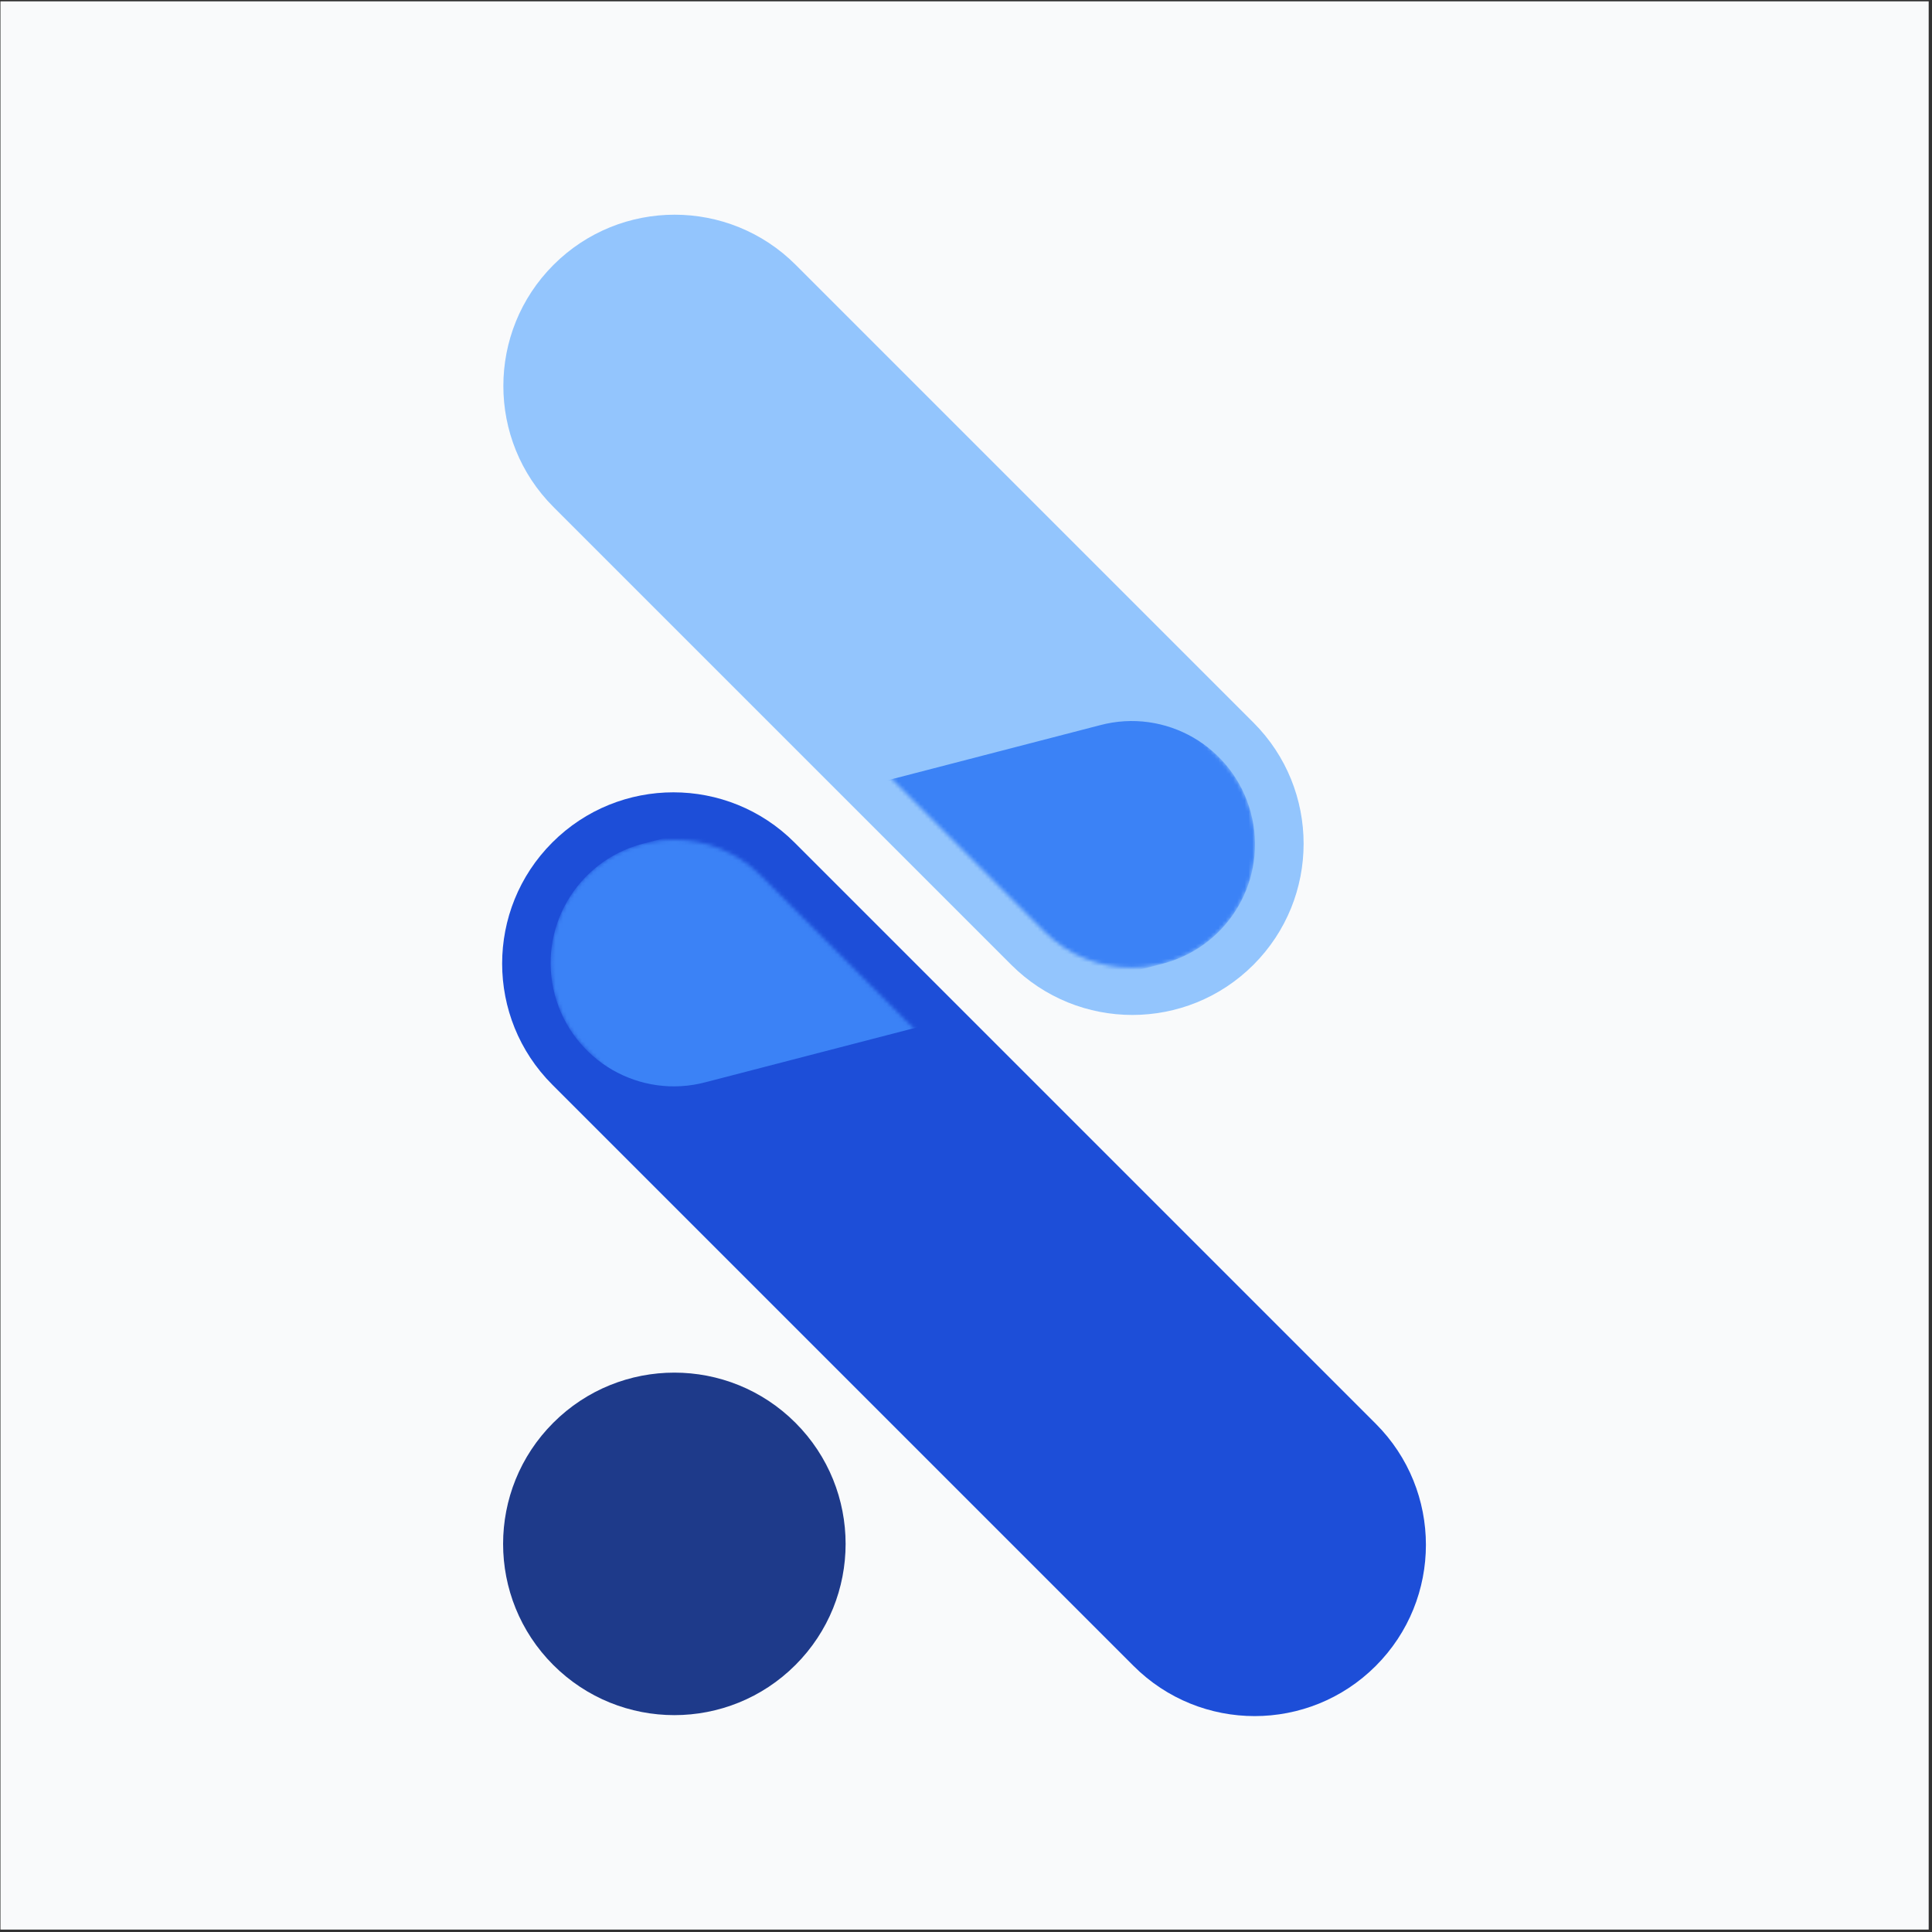 <svg width="513" height="513" viewBox="0 0 513 513" fill="none" xmlns="http://www.w3.org/2000/svg">
  <rect x="0" y="0" width="513" height="513" fill="#333333" stroke="none"/>
  <rect x="0.12" y="0.357" width="512" height="512" fill="#F9FAFB" />
  <path
    d="M211.215 442.098C193.456 459.856 164.664 459.856 146.906 442.098C129.148 424.34 129.148 395.548 146.906 377.789C164.664 360.031 193.456 360.031 211.215 377.789C228.973 395.548 228.973 424.34 211.215 442.098Z"
    fill="#1E3A8A" />
  <path
    d="M365.301 442.353C347.543 460.111 318.751 460.111 300.992 442.353L146.652 288.012C128.893 270.253 128.893 241.461 146.652 223.703C164.41 205.945 193.202 205.945 210.96 223.703L365.301 378.044C383.059 395.802 383.059 424.594 365.301 442.353Z"
    fill="#1D4ED8" />
  <path
    d="M332.825 256.179C315.067 273.938 286.275 273.938 268.516 256.179L146.973 134.636C129.215 116.877 129.215 88.085 146.973 70.327C164.731 52.569 193.523 52.569 211.282 70.327L332.825 191.87C350.584 209.629 350.584 238.421 332.825 256.179Z"
    fill="#93C5FD" />
  <mask id="mask0_207_26" style="mask-type:alpha" maskUnits="userSpaceOnUse" x="146" y="69" width="221" height="374">
    <path
      d="M356.763 432.884C344.155 445.493 323.568 445.349 310.782 432.563L155.798 278.865C143.012 266.079 143.012 245.349 155.798 232.563C168.584 219.777 189.315 219.777 202.101 232.563L356.441 386.904C369.227 399.69 369.371 420.276 356.763 432.884Z"
      fill="#3B82F6" />
    <path
      d="M323.644 247.354C310.858 260.14 290.128 260.14 277.342 247.354L155.798 125.81C143.012 113.024 143.012 92.294 155.798 79.508C168.584 66.722 189.315 66.722 202.101 79.508L323.644 201.051C336.43 213.838 336.43 234.568 323.644 247.354Z"
      fill="#3B82F6" />
  </mask>
  <g mask="url(#mask0_207_26)">
    <path
      d="M147.324 264.188C142.644 246.722 153.009 228.769 170.475 224.089L292.019 192.578C309.485 187.897 327.438 198.263 332.118 215.729C336.798 233.195 326.432 251.148 308.966 255.828L187.423 287.339C169.957 292.019 152.004 281.654 147.324 264.188Z"
      fill="#3B82F6" />
  </g>
</svg>
